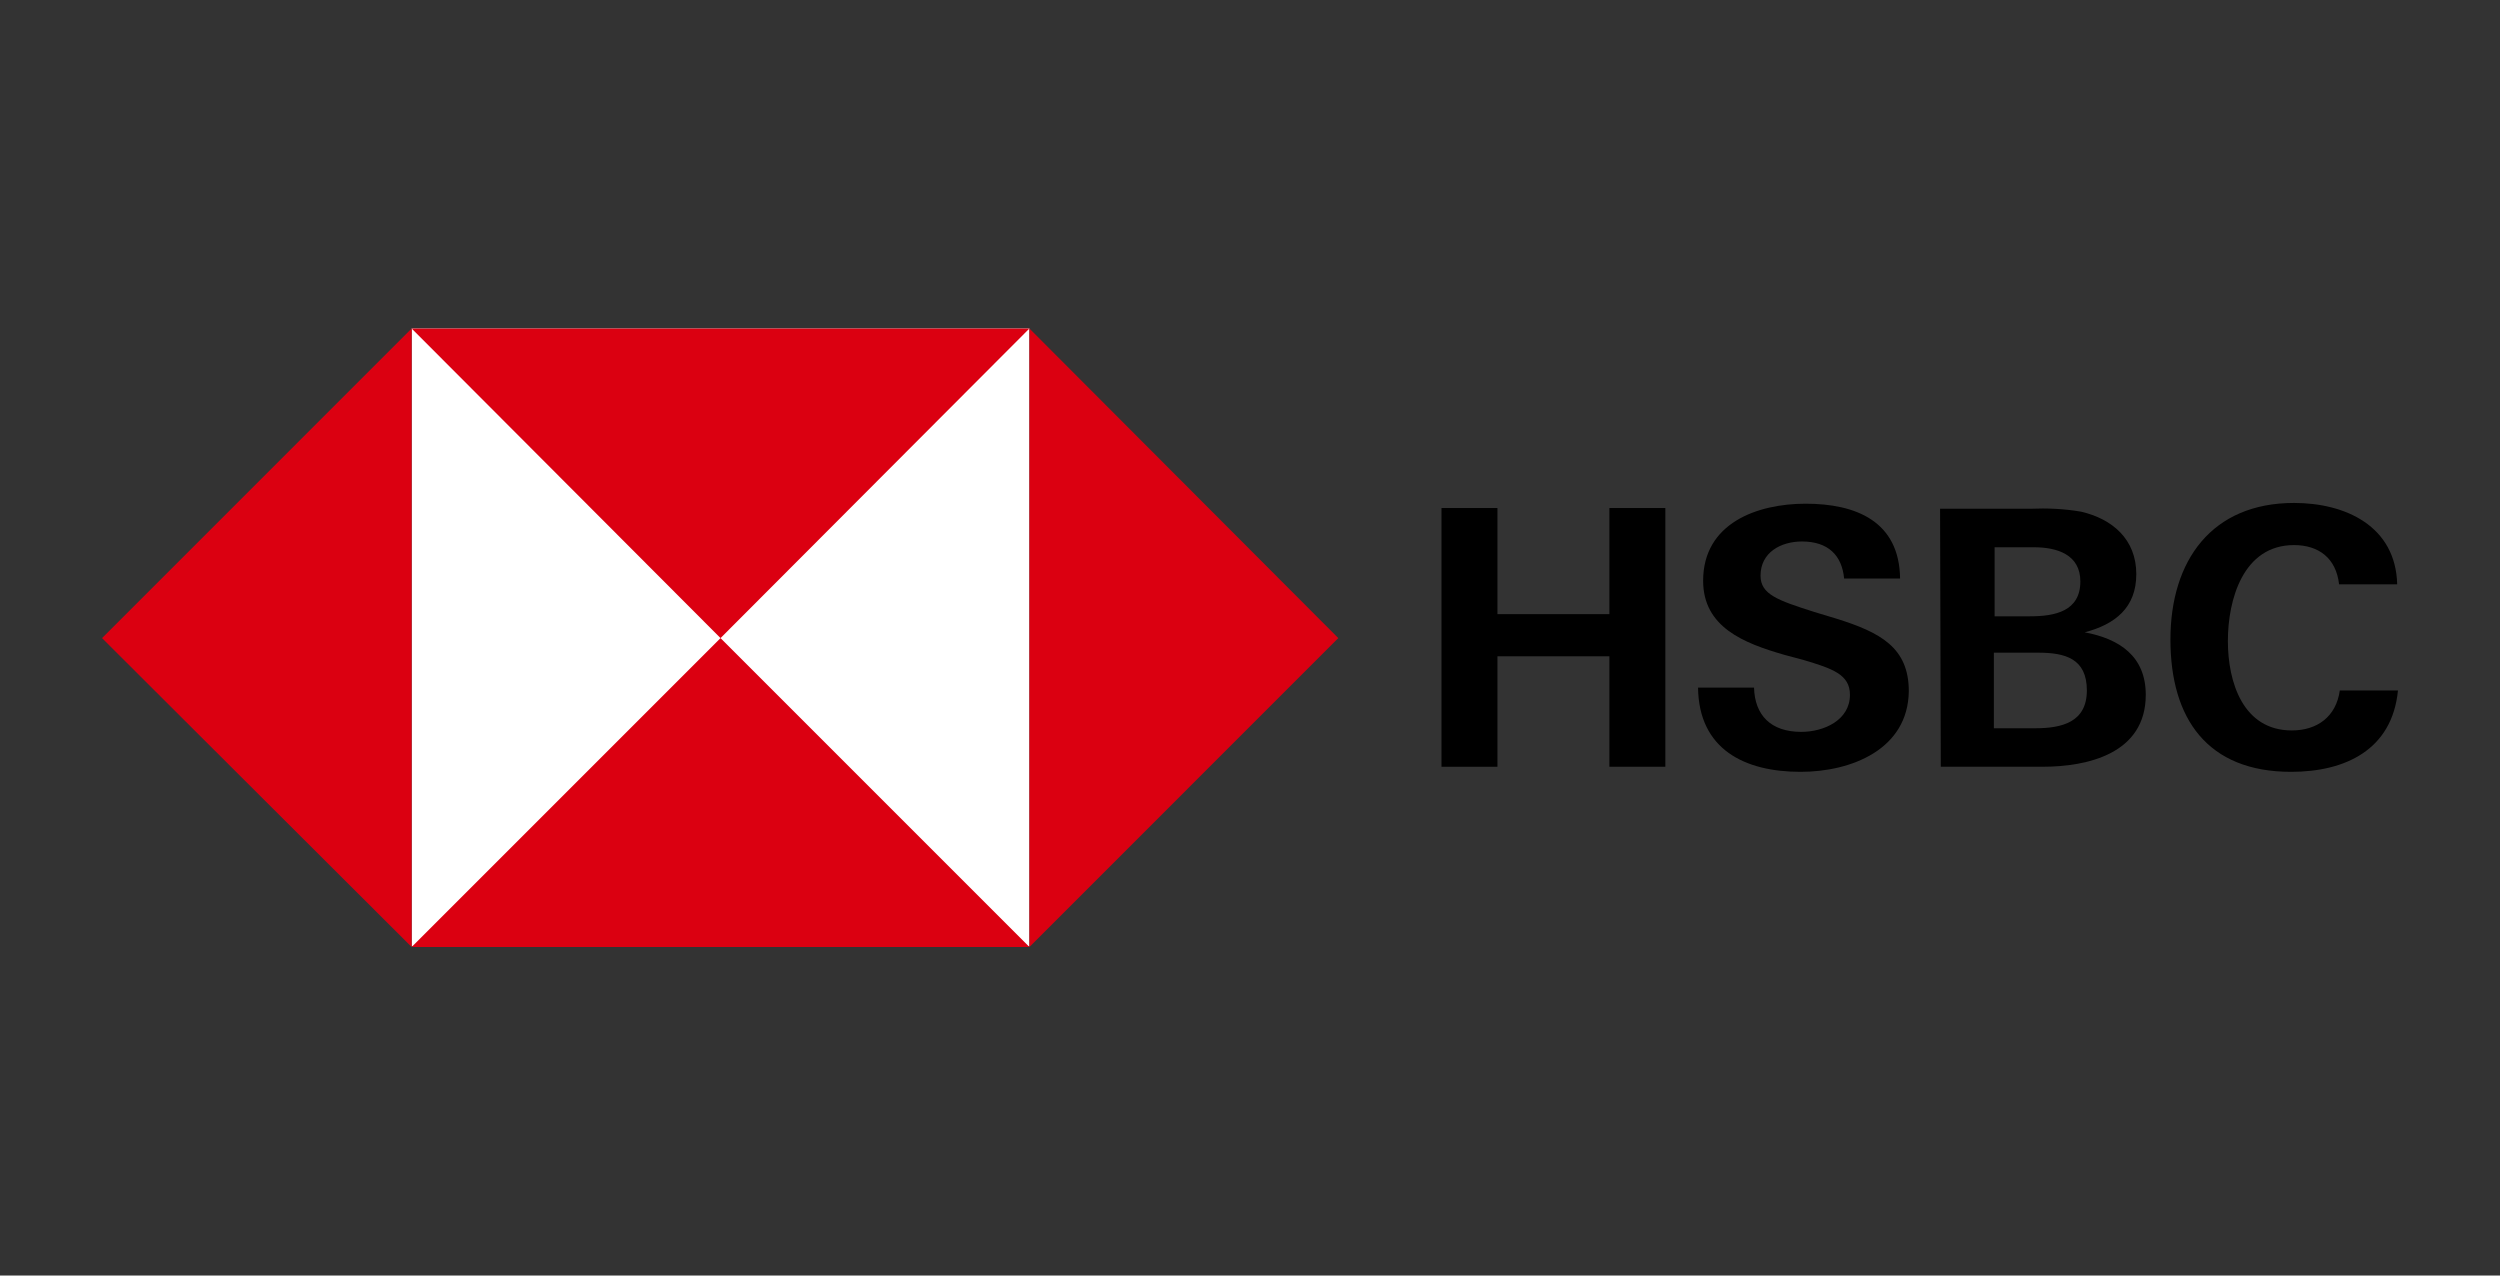 <?xml version="1.0" encoding="utf-8"?>
<!-- Generator: Adobe Illustrator 16.0.0, SVG Export Plug-In . SVG Version: 6.00 Build 0)  -->
<!DOCTYPE svg PUBLIC "-//W3C//DTD SVG 1.1//EN" "http://www.w3.org/Graphics/SVG/1.1/DTD/svg11.dtd">
<svg version="1.1" id="Layer_1" xmlns="http://www.w3.org/2000/svg" xmlns:xlink="http://www.w3.org/1999/xlink" x="0px" y="0px"
	 width="196px" height="100px" viewBox="0 0 196 100" enable-background="new 0 0 196 100" xml:space="preserve">
<rect x="0" y="0" width="196" height="100" fill="#333333" stroke="none"/>
<g>
	<rect x="32.273" y="25.755" fill="#FFFFFF" width="48.433" height="48.434"/>
	<polygon fill="#DB0011" points="104.922,50.027 80.706,25.755 80.706,74.245 	"/>
	<polygon fill="#DB0011" points="56.489,50.027 80.706,25.755 32.273,25.755 	"/>
	<polygon fill="#DB0011" points="8,50.027 32.273,74.245 32.273,25.755 	"/>
	<polygon fill="#DB0011" points="56.489,50.027 32.273,74.245 80.706,74.245 	"/>
	<path d="M126.178,51.454H117.4v8.66h-4.387V39.829h4.387v8.319h8.777v-8.319h4.386v20.284h-4.386V51.454L126.178,51.454z"/>
	<path d="M141.163,60.512c-4.39,0-7.979-1.764-8.036-6.606h4.389c0.058,2.164,1.311,3.473,3.703,3.473
		c1.769,0,3.817-0.911,3.817-2.905c0-1.596-1.368-2.052-3.646-2.734l-1.481-0.396c-3.19-0.916-6.383-2.169-6.383-5.814
		c0-4.501,4.216-6.04,8.035-6.04c3.932,0,7.35,1.369,7.406,5.868h-4.388c-0.17-1.823-1.254-2.906-3.306-2.906
		c-1.65,0-3.247,0.855-3.247,2.679c0,1.481,1.367,1.937,4.218,2.848l1.707,0.516c3.475,1.083,5.699,2.278,5.699,5.696
		C149.596,58.748,145.15,60.512,141.163,60.512z"/>
	<path d="M152.102,39.886h7.065c1.309-0.057,2.679,0,3.987,0.229c2.452,0.566,4.332,2.165,4.332,4.899
		c0,2.62-1.651,3.931-4.046,4.559c2.732,0.512,4.788,1.88,4.788,4.898c0,4.615-4.561,5.642-8.094,5.642h-7.977L152.102,39.886z
		 M159.168,48.318c1.938,0,3.932-0.397,3.932-2.734c0-2.107-1.825-2.679-3.647-2.679h-3.076v5.413H159.168z M159.566,57.095
		c2.053,0,4.044-0.456,4.044-2.964c0-2.506-1.708-2.961-3.815-2.961h-3.476v5.925H159.566L159.566,57.095z"/>
	<path d="M179.621,60.512c-6.552,0-9.459-4.157-9.459-10.369c0-6.211,3.249-10.712,9.688-10.712c4.044,0,7.978,1.821,8.09,6.382
		h-4.556c-0.229-2.052-1.596-3.078-3.534-3.078c-3.99,0-5.184,4.272-5.184,7.52c0,3.249,1.195,7.012,5.013,7.012
		c1.994,0,3.477-1.083,3.762-3.135H188C187.545,58.805,183.839,60.512,179.621,60.512z"/>
</g>
</svg>
